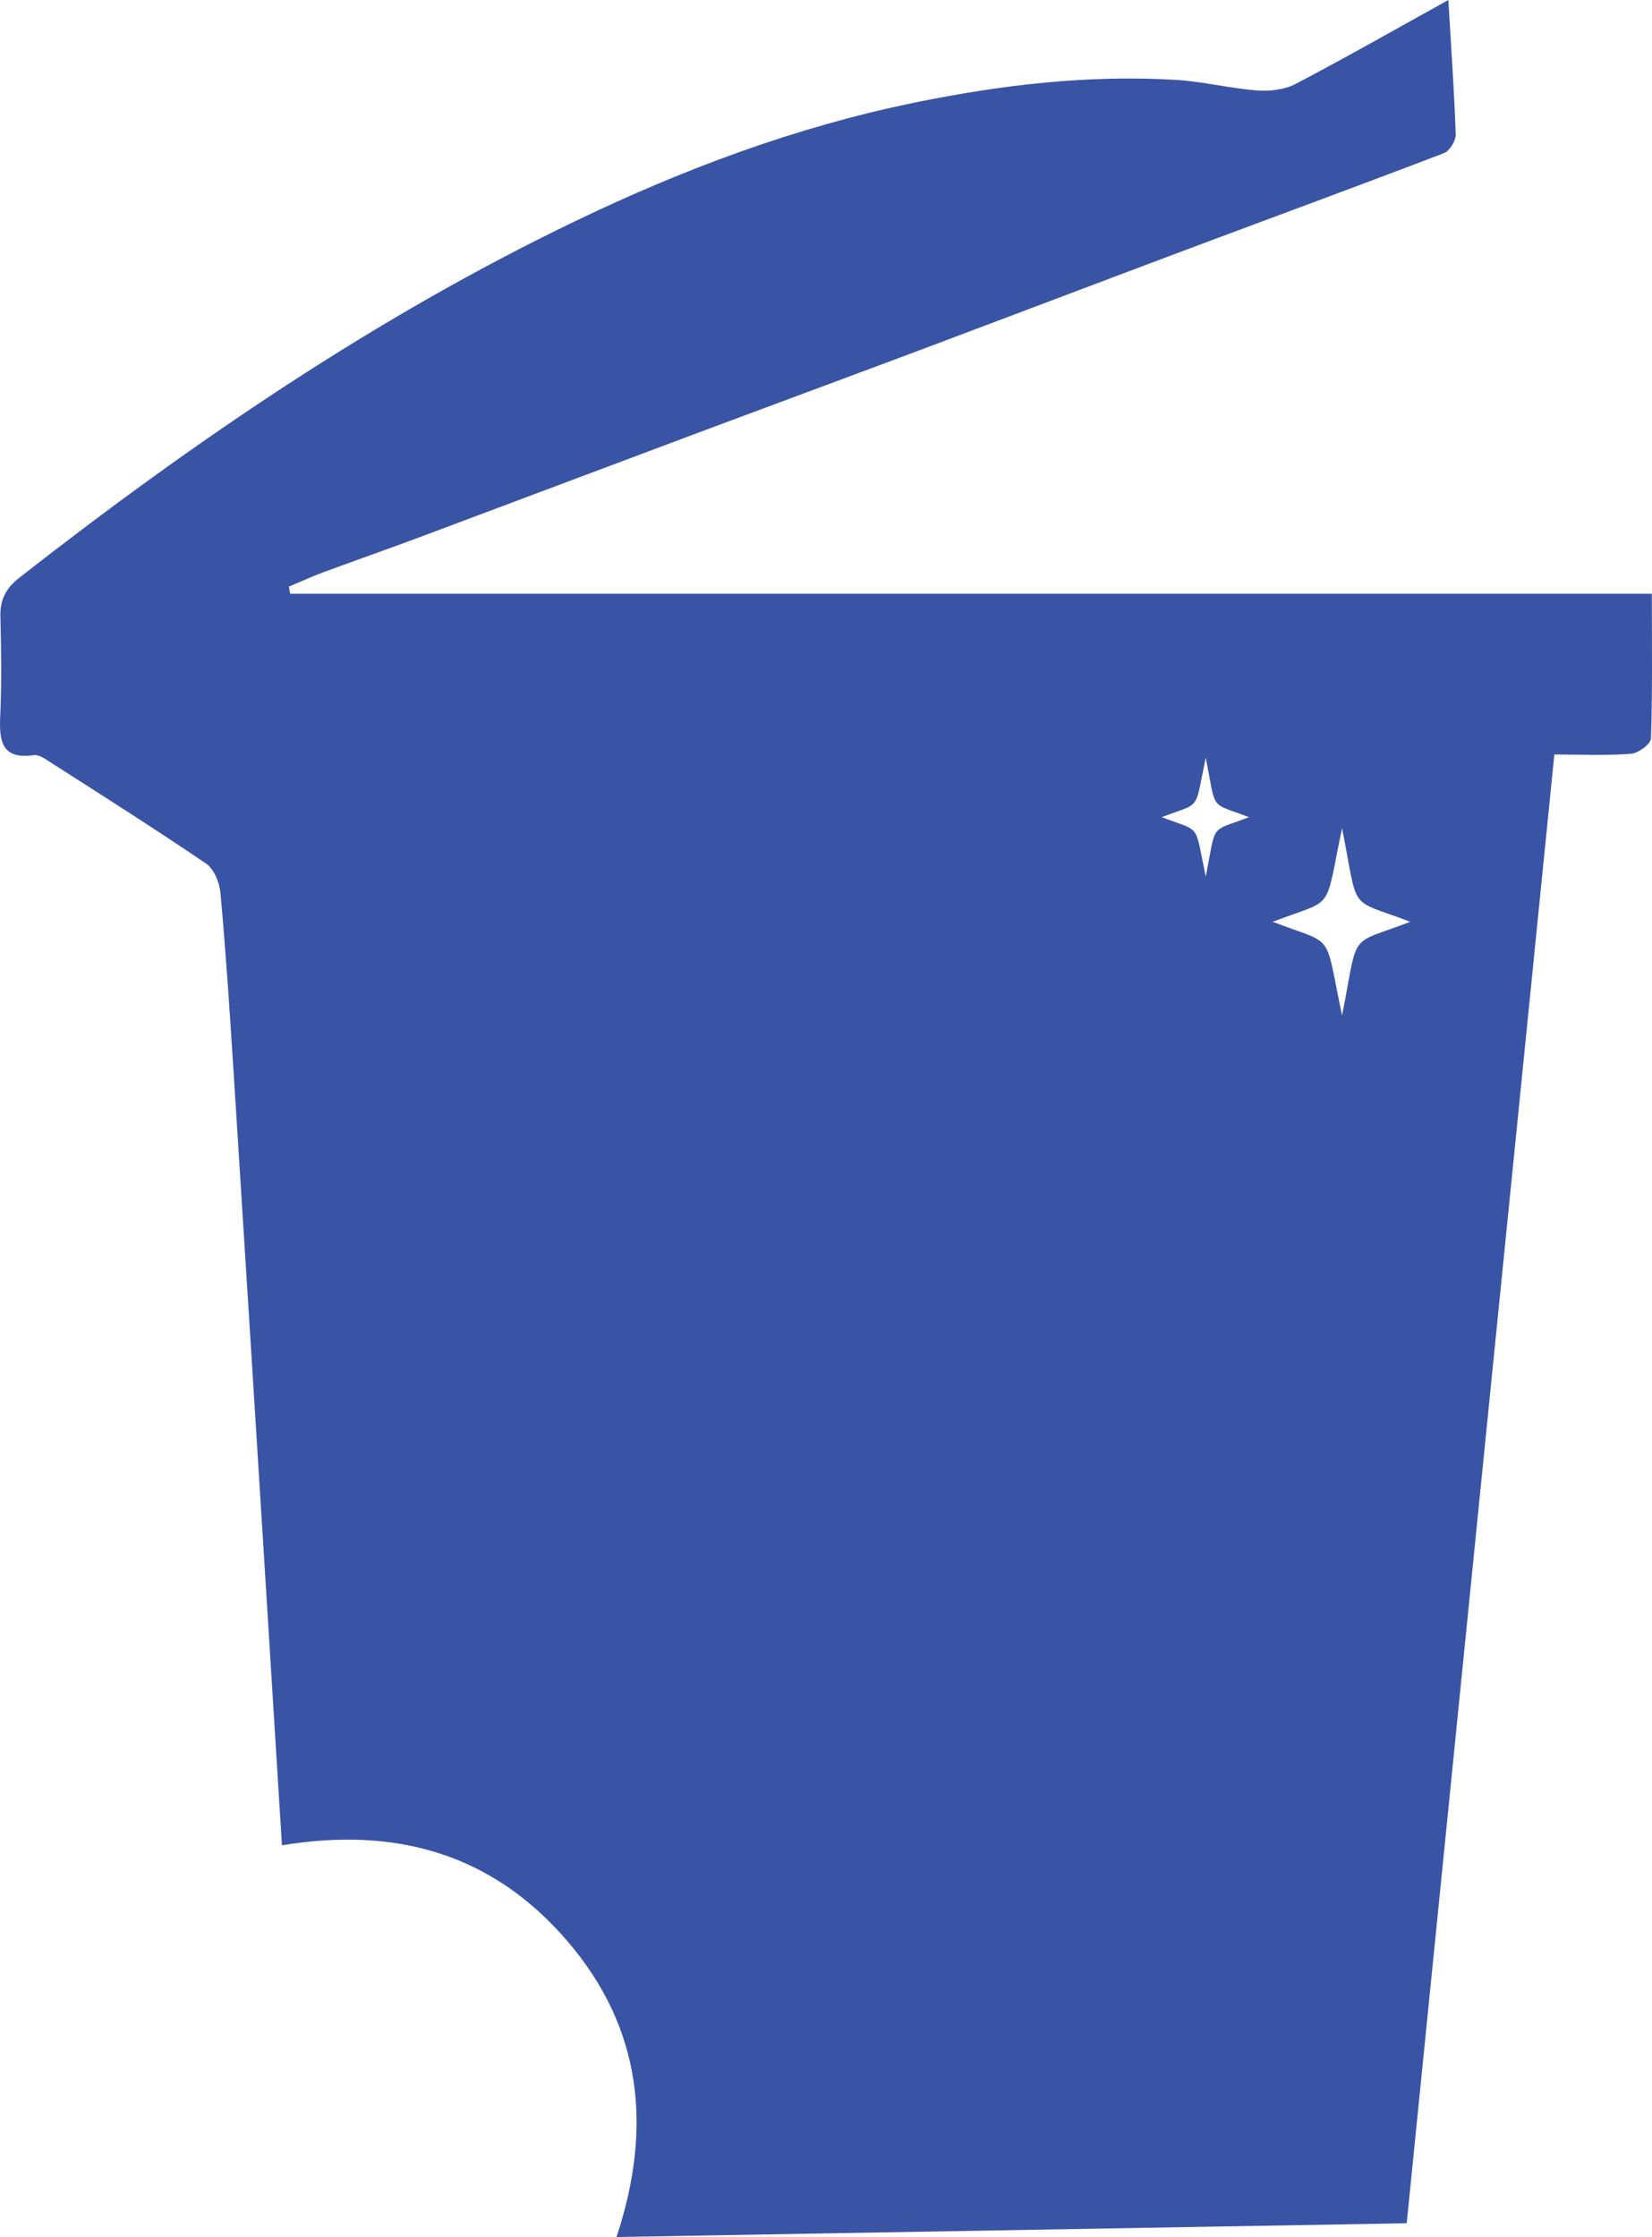 <svg version="1.1" id="图层_1" x="0px" y="0px" width="77.363px" height="104.719px" viewBox="0 0 77.363 104.719" enable-background="new 0 0 77.363 104.719" xml:space="preserve" xmlns="http://www.w3.org/2000/svg" xmlns:xlink="http://www.w3.org/1999/xlink" xmlns:xml="http://www.w3.org/XML/1998/namespace">
  <path fill="#3954A5" d="M77.356,27.795c-21.338,0-42.551,0-63.766,0c-0.021-0.111-0.039-0.222-0.06-0.335
	c0.54-0.225,1.07-0.47,1.618-0.672c1.533-0.568,3.08-1.107,4.614-1.681c4.337-1.621,8.669-3.257,13.009-4.879
	c3.402-1.272,6.809-2.527,10.212-3.803c4.294-1.61,8.583-3.241,12.876-4.85c3.922-1.468,7.853-2.91,11.762-4.407
	c0.266-0.102,0.559-0.582,0.549-0.877C68.102,4.252,67.956,2.216,67.826,0c-2.483,1.375-4.799,2.697-7.158,3.932
	c-0.519,0.271-1.207,0.346-1.803,0.302c-1.274-0.098-2.534-0.419-3.809-0.495c-4.107-0.243-8.152,0.233-12.177,1.055
	c-5.561,1.134-10.826,3.102-15.909,5.543C17.61,14.835,9.08,20.655,0.915,27.036c-0.633,0.496-0.917,1.023-0.896,1.82
	c0.038,1.564,0.062,3.133-0.01,4.695c-0.054,1.17,0.096,2.008,1.567,1.8c0.173-0.025,0.396,0.082,0.557,0.187
	c2.518,1.613,5.045,3.209,7.518,4.889c0.372,0.254,0.63,0.893,0.674,1.379c0.252,2.794,0.438,5.597,0.615,8.396
	c0.523,8.206,1.033,16.412,1.545,24.618c0.239,3.831,0.475,7.662,0.718,11.563c5.304-0.878,9.83,0.37,13.357,4.472
	c3.519,4.092,4,8.773,2.311,13.865c12.475-0.216,24.686-0.429,37.005-0.645c2.309-22.958,4.605-45.796,6.914-68.755
	c1.284,0,2.443,0.056,3.593-0.034c0.34-0.027,0.922-0.457,0.932-0.716C77.388,32.378,77.356,30.182,77.356,27.795z M56.465,41.038
	c-0.541-2.567-0.18-2.062-2.059-2.785c1.88-0.724,1.518-0.217,2.059-2.785c0.509,2.567,0.146,2.061,2.025,2.785
	C56.611,38.977,56.974,38.471,56.465,41.038z M62.849,47.538c-0.853-4.043-0.285-3.246-3.248-4.386
	c2.963-1.139,2.395-0.341,3.248-4.386c0.798,4.045,0.228,3.247,3.19,4.386C63.076,44.292,63.647,43.494,62.849,47.538z" class="color c1"/>
</svg>